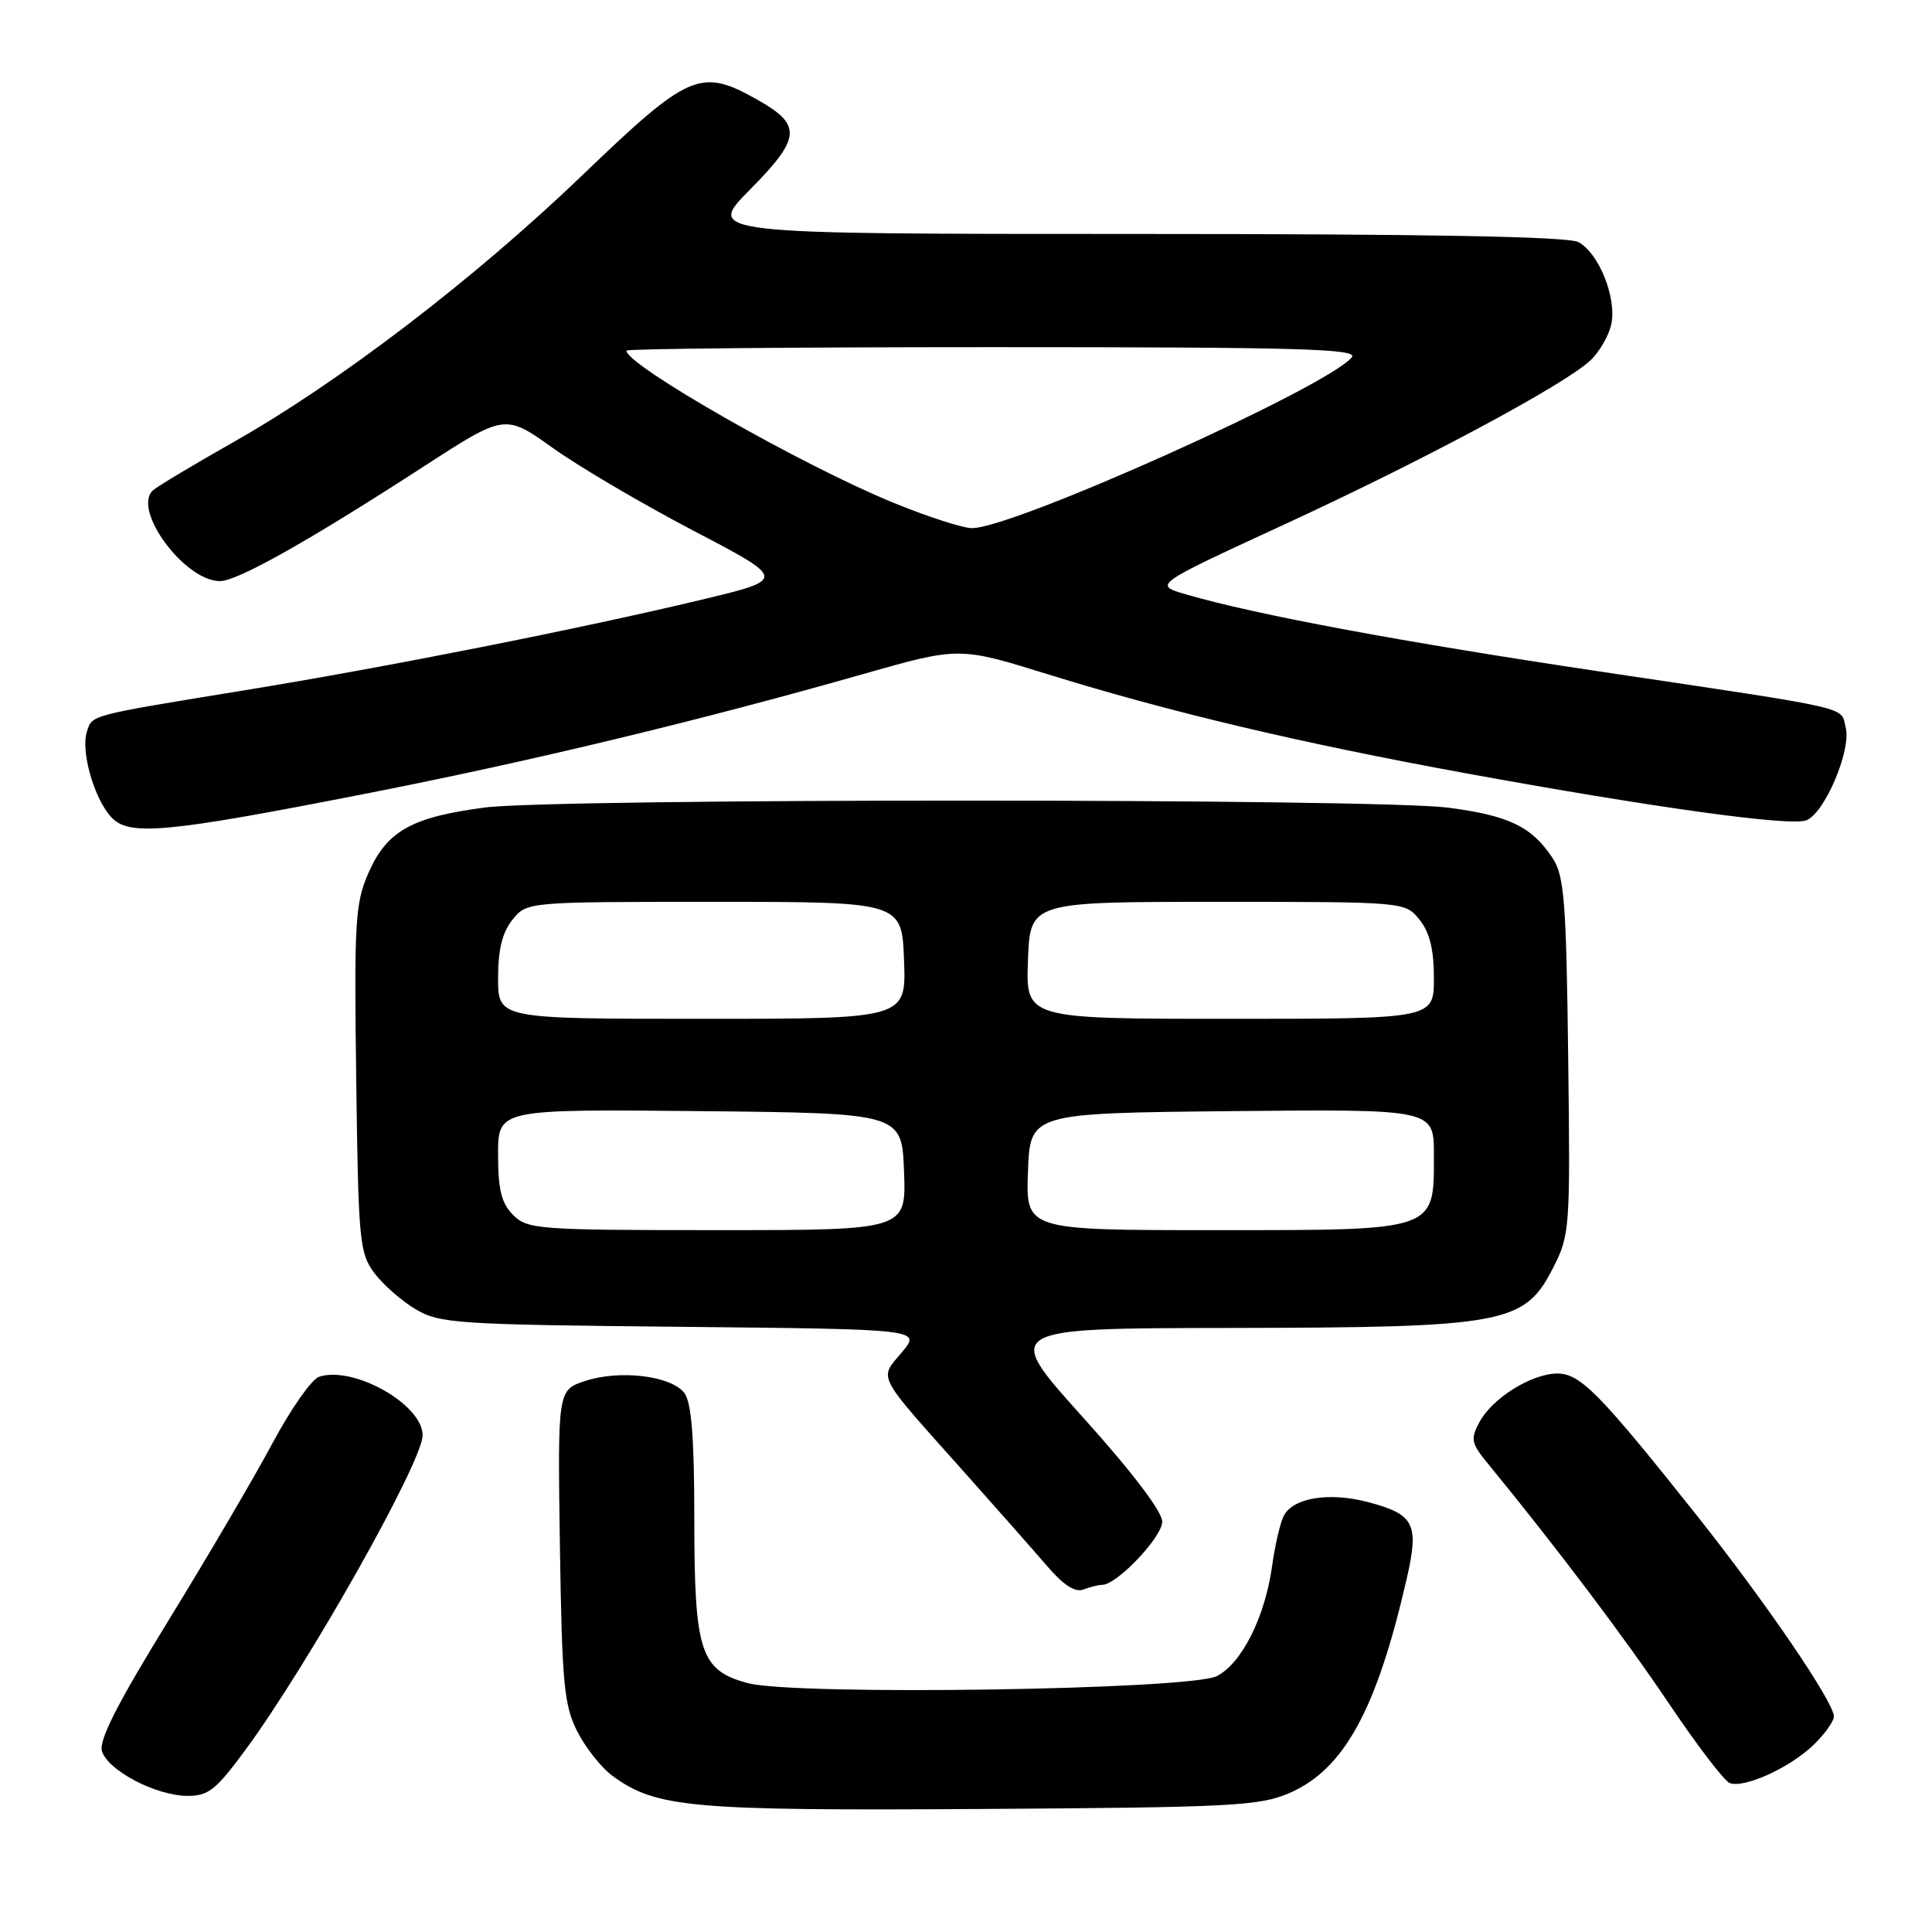 <?xml version="1.0" encoding="UTF-8" standalone="no"?>
<!DOCTYPE svg PUBLIC "-//W3C//DTD SVG 1.1//EN" "http://www.w3.org/Graphics/SVG/1.1/DTD/svg11.dtd" >
<svg xmlns="http://www.w3.org/2000/svg" xmlns:xlink="http://www.w3.org/1999/xlink" version="1.1" viewBox="0 0 256 256">
 <g >
 <path fill="currentColor"
d=" M 170.85 237.59 C 178.09 234.45 182.40 226.59 186.37 209.30 C 188.08 201.89 187.45 200.65 181.17 199.01 C 176.10 197.69 171.34 198.47 170.12 200.83 C 169.64 201.75 168.94 204.75 168.56 207.50 C 167.62 214.28 164.54 220.40 161.24 222.09 C 157.67 223.92 105.31 224.70 99.08 223.02 C 92.79 221.33 92.00 218.89 92.00 201.24 C 92.00 190.72 91.63 185.87 90.71 184.62 C 89.03 182.31 82.17 181.46 77.56 182.98 C 73.89 184.19 73.89 184.19 74.19 204.85 C 74.47 223.15 74.73 225.95 76.50 229.44 C 77.60 231.60 79.70 234.25 81.17 235.32 C 86.94 239.54 91.50 239.94 130.00 239.70 C 163.24 239.49 166.89 239.30 170.85 237.59 Z  M 32.50 231.90 C 40.89 220.50 56.00 193.68 56.00 190.18 C 56.00 186.10 46.85 180.93 42.27 182.43 C 41.30 182.75 38.52 186.72 36.09 191.26 C 33.67 195.79 27.45 206.38 22.29 214.78 C 15.54 225.75 13.06 230.63 13.51 232.05 C 14.33 234.61 20.59 237.90 24.75 237.96 C 27.60 237.99 28.57 237.23 32.50 231.90 Z  M 240.25 231.26 C 241.76 229.81 243.00 228.09 243.00 227.44 C 243.00 225.54 234.01 212.36 224.84 200.81 C 212.00 184.65 209.39 182.00 206.37 182.00 C 202.96 182.00 197.74 185.25 196.04 188.43 C 194.83 190.68 194.94 191.24 197.10 193.87 C 206.22 205.00 215.24 216.95 221.09 225.65 C 224.84 231.24 228.50 236.02 229.21 236.27 C 231.14 236.97 237.13 234.25 240.25 231.26 Z  M 146.05 210.00 C 147.99 210.00 154.00 203.67 154.00 201.63 C 154.00 200.28 149.99 195.01 143.43 187.73 C 132.87 176.00 132.87 176.00 163.18 175.96 C 199.45 175.90 202.01 175.43 205.79 168.00 C 208.02 163.63 208.08 162.82 207.79 139.95 C 207.54 119.46 207.27 116.06 205.74 113.72 C 203.00 109.55 199.95 108.07 191.92 107.02 C 182.36 105.78 73.78 105.77 64.25 107.00 C 54.59 108.26 51.29 110.10 48.86 115.58 C 47.06 119.65 46.92 121.95 47.20 142.94 C 47.48 164.42 47.63 166.04 49.60 168.68 C 50.76 170.23 53.24 172.40 55.10 173.50 C 58.27 175.37 60.62 175.52 90.29 175.81 C 122.07 176.13 122.07 176.13 119.50 179.19 C 116.46 182.79 115.99 181.87 127.50 194.77 C 131.90 199.70 136.95 205.42 138.72 207.48 C 140.89 210.02 142.46 211.04 143.55 210.62 C 144.44 210.28 145.56 210.00 146.05 210.00 Z  M 49.00 105.06 C 70.43 100.85 92.66 95.50 114.29 89.34 C 127.08 85.70 127.08 85.70 138.79 89.33 C 154.98 94.35 172.24 98.44 194.00 102.42 C 218.97 106.99 237.21 109.52 239.34 108.70 C 241.77 107.77 245.32 99.42 244.57 96.43 C 243.85 93.56 246.15 94.08 212.00 88.98 C 185.64 85.04 166.43 81.46 157.16 78.76 C 152.83 77.50 152.83 77.50 169.89 69.63 C 188.38 61.12 207.19 51.05 210.70 47.79 C 211.91 46.67 213.17 44.50 213.50 42.98 C 214.26 39.53 211.87 33.53 209.15 32.08 C 207.77 31.34 189.11 31.00 150.35 31.00 C 93.56 31.00 93.56 31.00 99.38 25.12 C 106.11 18.32 106.28 16.57 100.49 13.29 C 92.83 8.95 91.39 9.56 77.13 23.25 C 62.81 36.99 44.95 50.65 30.90 58.60 C 25.73 61.53 20.96 64.38 20.30 64.95 C 17.41 67.44 24.43 77.00 29.15 77.00 C 31.46 77.00 40.92 71.68 56.21 61.77 C 66.91 54.84 66.91 54.84 73.27 59.37 C 76.76 61.87 85.16 66.80 91.92 70.34 C 104.22 76.77 104.22 76.77 92.93 79.47 C 76.90 83.31 51.17 88.41 32.50 91.45 C 11.62 94.86 12.23 94.70 11.51 96.97 C 10.69 99.55 12.44 105.72 14.70 108.23 C 17.05 110.85 21.82 110.40 49.00 105.06 Z  M 68.00 161.00 C 66.44 159.44 66.00 157.67 66.00 152.98 C 66.00 146.97 66.00 146.97 92.75 147.23 C 119.50 147.50 119.50 147.50 119.79 155.25 C 120.08 163.00 120.08 163.00 95.04 163.00 C 71.33 163.00 69.89 162.89 68.00 161.00 Z  M 136.21 155.25 C 136.50 147.50 136.50 147.50 163.25 147.23 C 190.00 146.97 190.00 146.97 190.00 152.98 C 190.00 163.20 190.58 163.00 160.96 163.00 C 135.92 163.00 135.92 163.00 136.21 155.25 Z  M 66.00 129.61 C 66.00 125.80 66.56 123.53 67.91 121.86 C 69.82 119.50 69.82 119.50 94.66 119.50 C 119.50 119.50 119.50 119.50 119.79 127.25 C 120.08 135.00 120.08 135.00 93.04 135.00 C 66.00 135.00 66.00 135.00 66.00 129.61 Z  M 136.21 127.25 C 136.50 119.50 136.50 119.50 161.34 119.50 C 186.18 119.50 186.18 119.50 188.09 121.86 C 189.44 123.53 190.00 125.80 190.00 129.61 C 190.00 135.00 190.00 135.00 162.96 135.00 C 135.92 135.00 135.92 135.00 136.21 127.25 Z  M 118.20 66.54 C 106.05 61.54 83.00 48.39 83.00 46.46 C 83.00 46.21 104.88 46.00 131.62 46.00 C 172.53 46.00 180.07 46.22 179.11 47.36 C 175.83 51.32 134.21 70.03 128.78 69.98 C 127.53 69.97 122.76 68.42 118.20 66.54 Z "/>
</g>
</svg>